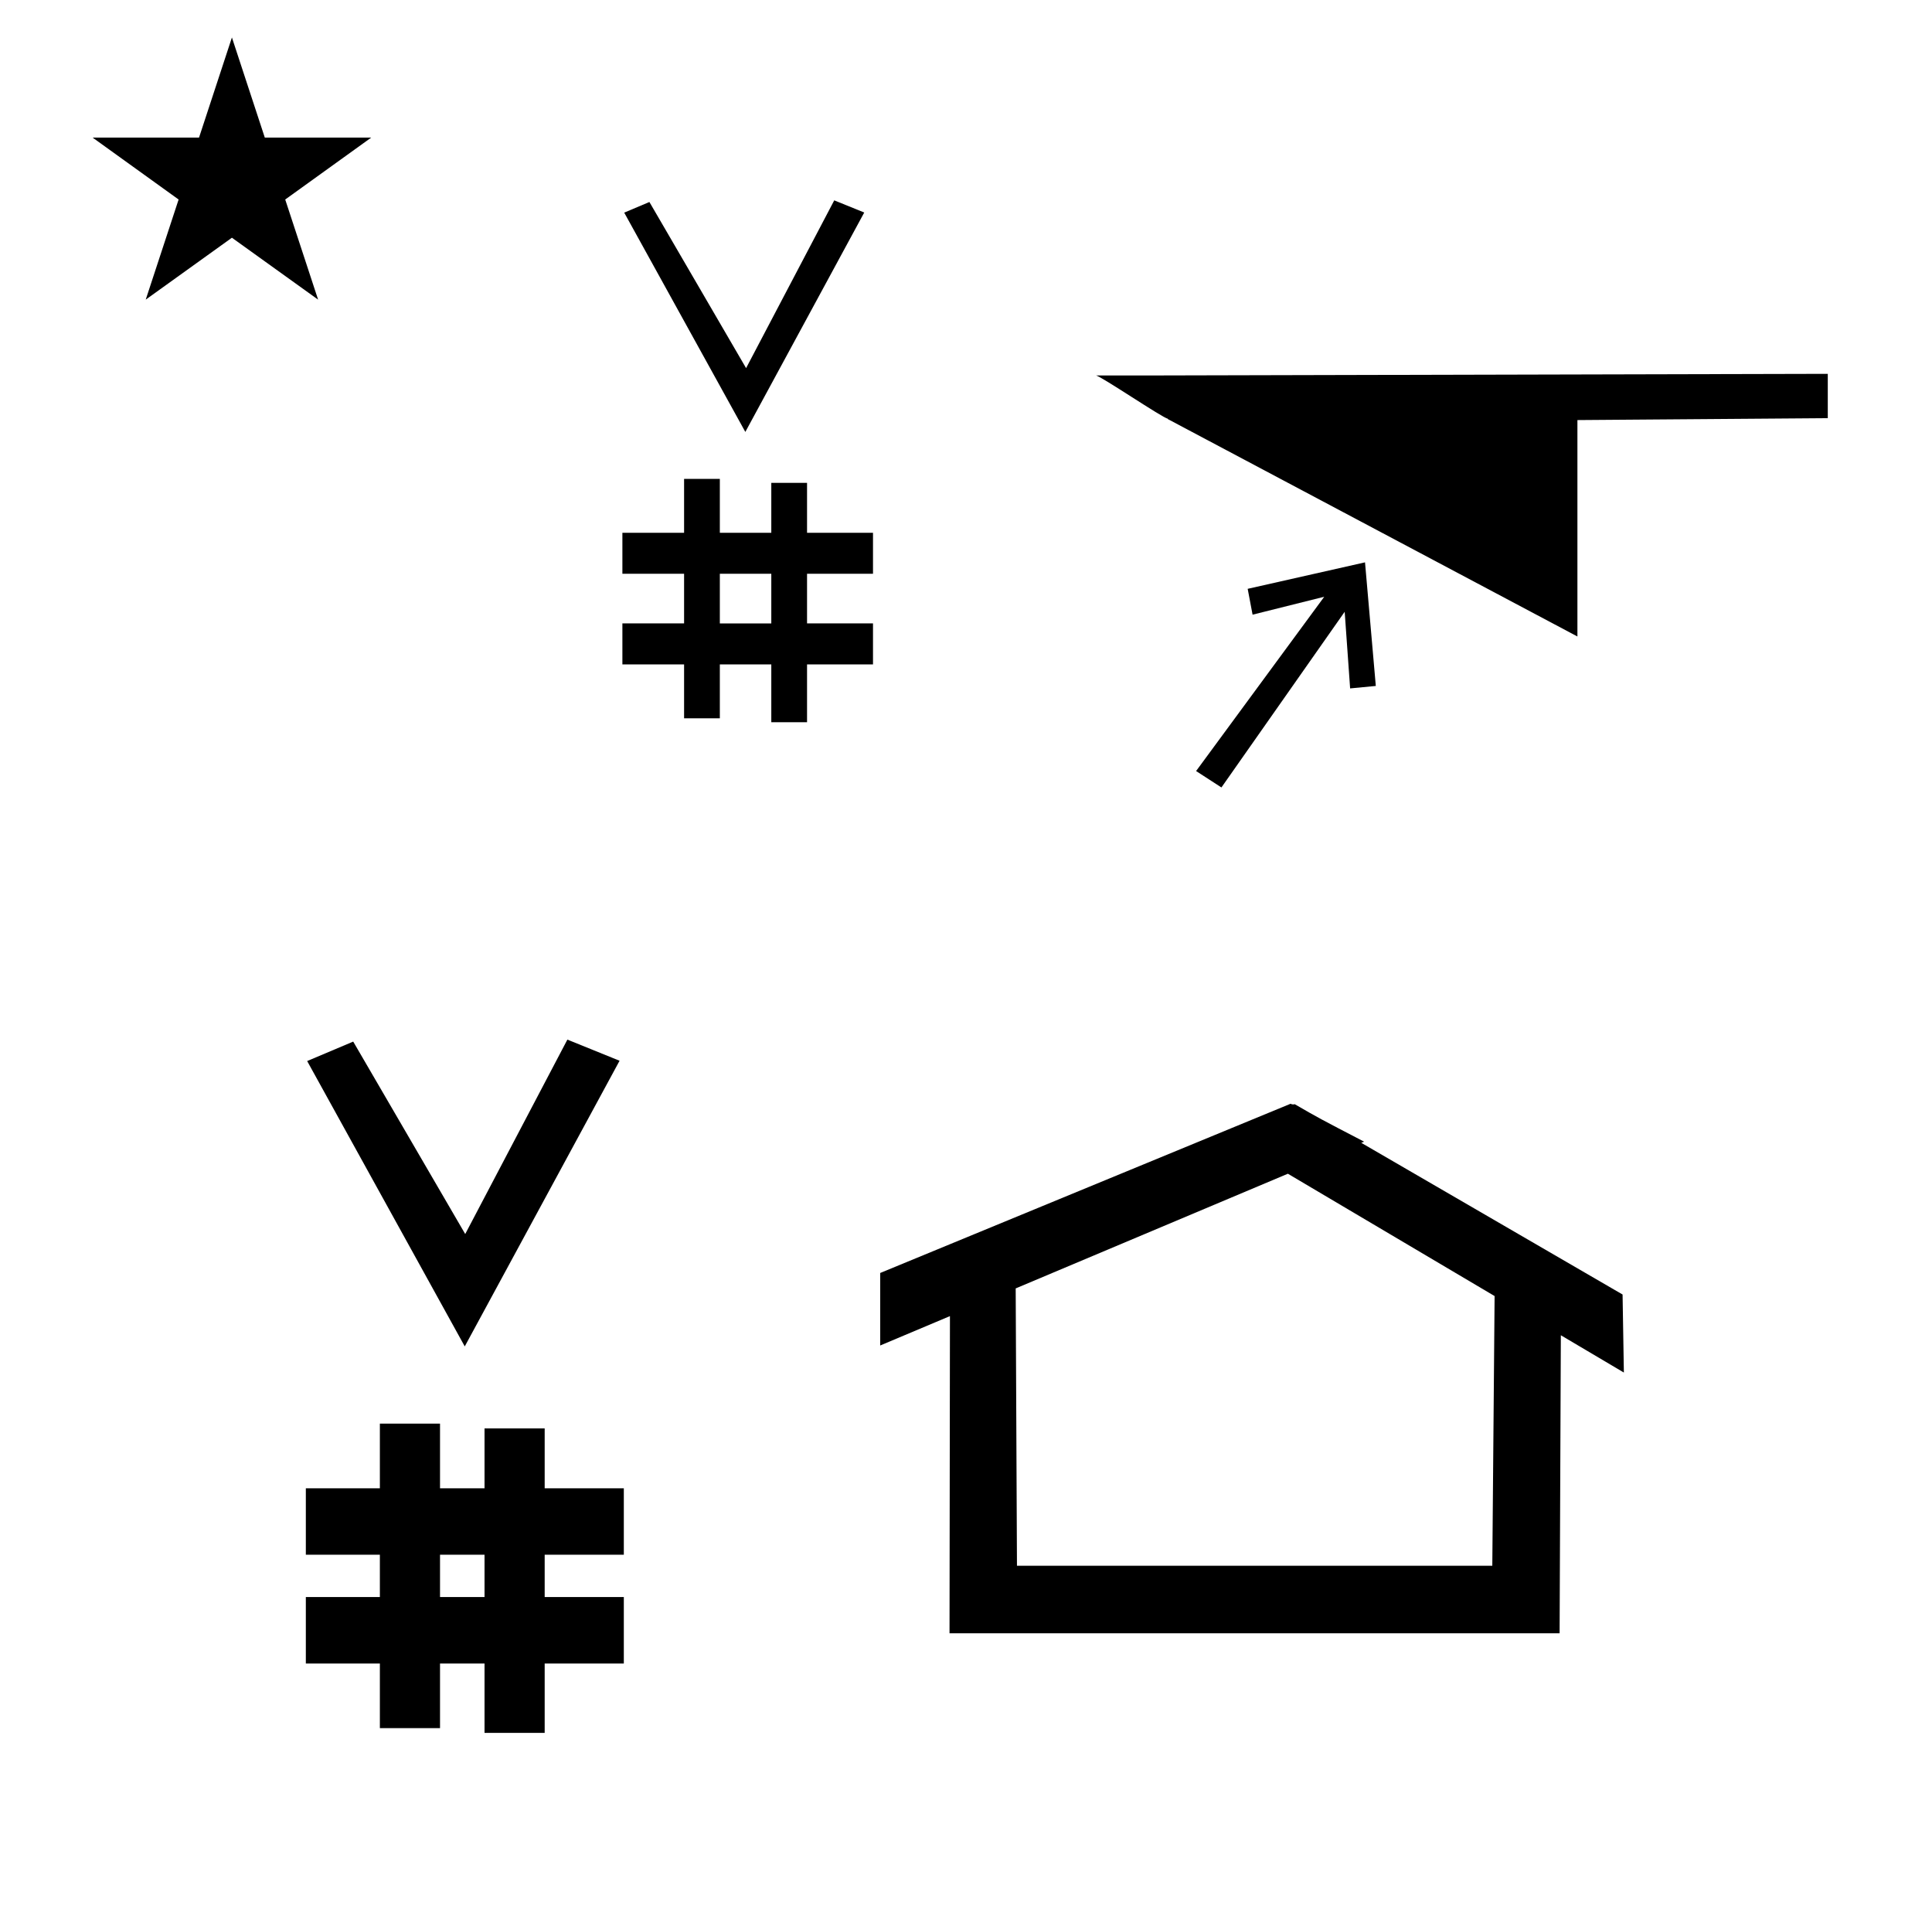 <?xml version="1.0" standalone="no"?>
<!DOCTYPE svg PUBLIC "-//W3C//DTD SVG 1.1//EN" "http://www.w3.org/Graphics/SVG/1.1/DTD/svg11.dtd" >
<svg xmlns="http://www.w3.org/2000/svg" xmlns:xlink="http://www.w3.org/1999/xlink" version="1.1" viewBox="-10 0 1008 1000">
  <g transform="matrix(1 0 0 -1 0 800)">
   <path fill="currentColor"
d="M232.481 97.693l-82.222 148.848l24.023 10.148l58.44 -100.383l53.303 101.418l27.229 -11.025zM149.568 -67.707v34.664h38.626v22.071h-38.626v34.664h38.626v33.715h31.383v-33.715h23.22v31.254h31.383v-31.254h41.292v-34.664h-41.292
v-22.071h41.292v-34.664h-41.292v-36.185h-31.383v36.185h-23.22v-33.725h-31.383v33.725h-38.626zM219.577 -33.043h23.22v22.071h-23.22v-22.071zM664.659 223.905c-0.529 0 -0.985 0.174 -1.322 0.358l-214.093 -88.263v-37.824
l36.375 15.321v-3.771l-0.218 -161.658h318.305l0.646 155.446l32.886 -19.455l-0.677 40.705l-136.33 79.119l1.464 0.616c-22.697 11.772 -24.457 12.731 -36.211 19.551c-0.288 -0.103 -0.565 -0.145 -0.824 -0.145z
M768.594 -16.715h-248.002l-0.666 144.662l142.009 59.818l107.859 -63.808zM38.324 728.225h55.515l17.161 52.226l17.16 -52.226h55.516l-44.867 -32.296l17.161 -52.225l-44.97 32.296l-44.971 -32.296l17.161 52.225zM314.726 453.433v21.388
h32.188v25.891h-32.188v21.389h32.188v28.096h18.653v-28.096h26.849v26.045h18.653v-26.045h34.41v-21.389h-34.41v-25.891h34.41v-21.388h-34.41v-30.155h-18.653v30.155h-26.849v-28.105h-18.653v28.105h-32.188zM378.868 574.696
l-63.19 114.393l13.14 5.551l50.448 -86.656l45.992 87.507l15.652 -6.339zM392.416 500.711h-26.849v-25.891h26.849v25.891zM561.736 604.163l31.678 -0.006l350.21 0.842v-23.122l-130.624 -0.994v-112.883l-213.73 113.418v0.212
c-2.179 0 -35.355 22.533 -37.533 22.533zM694.413 440.916l-2.839 39.969l-64.305 -91.633l-13.218 8.562l66.862 90.913l-37.394 -9.353l-2.556 13.483l61.22 13.81l5.63 -64.469z" />
  </g>

</svg>
